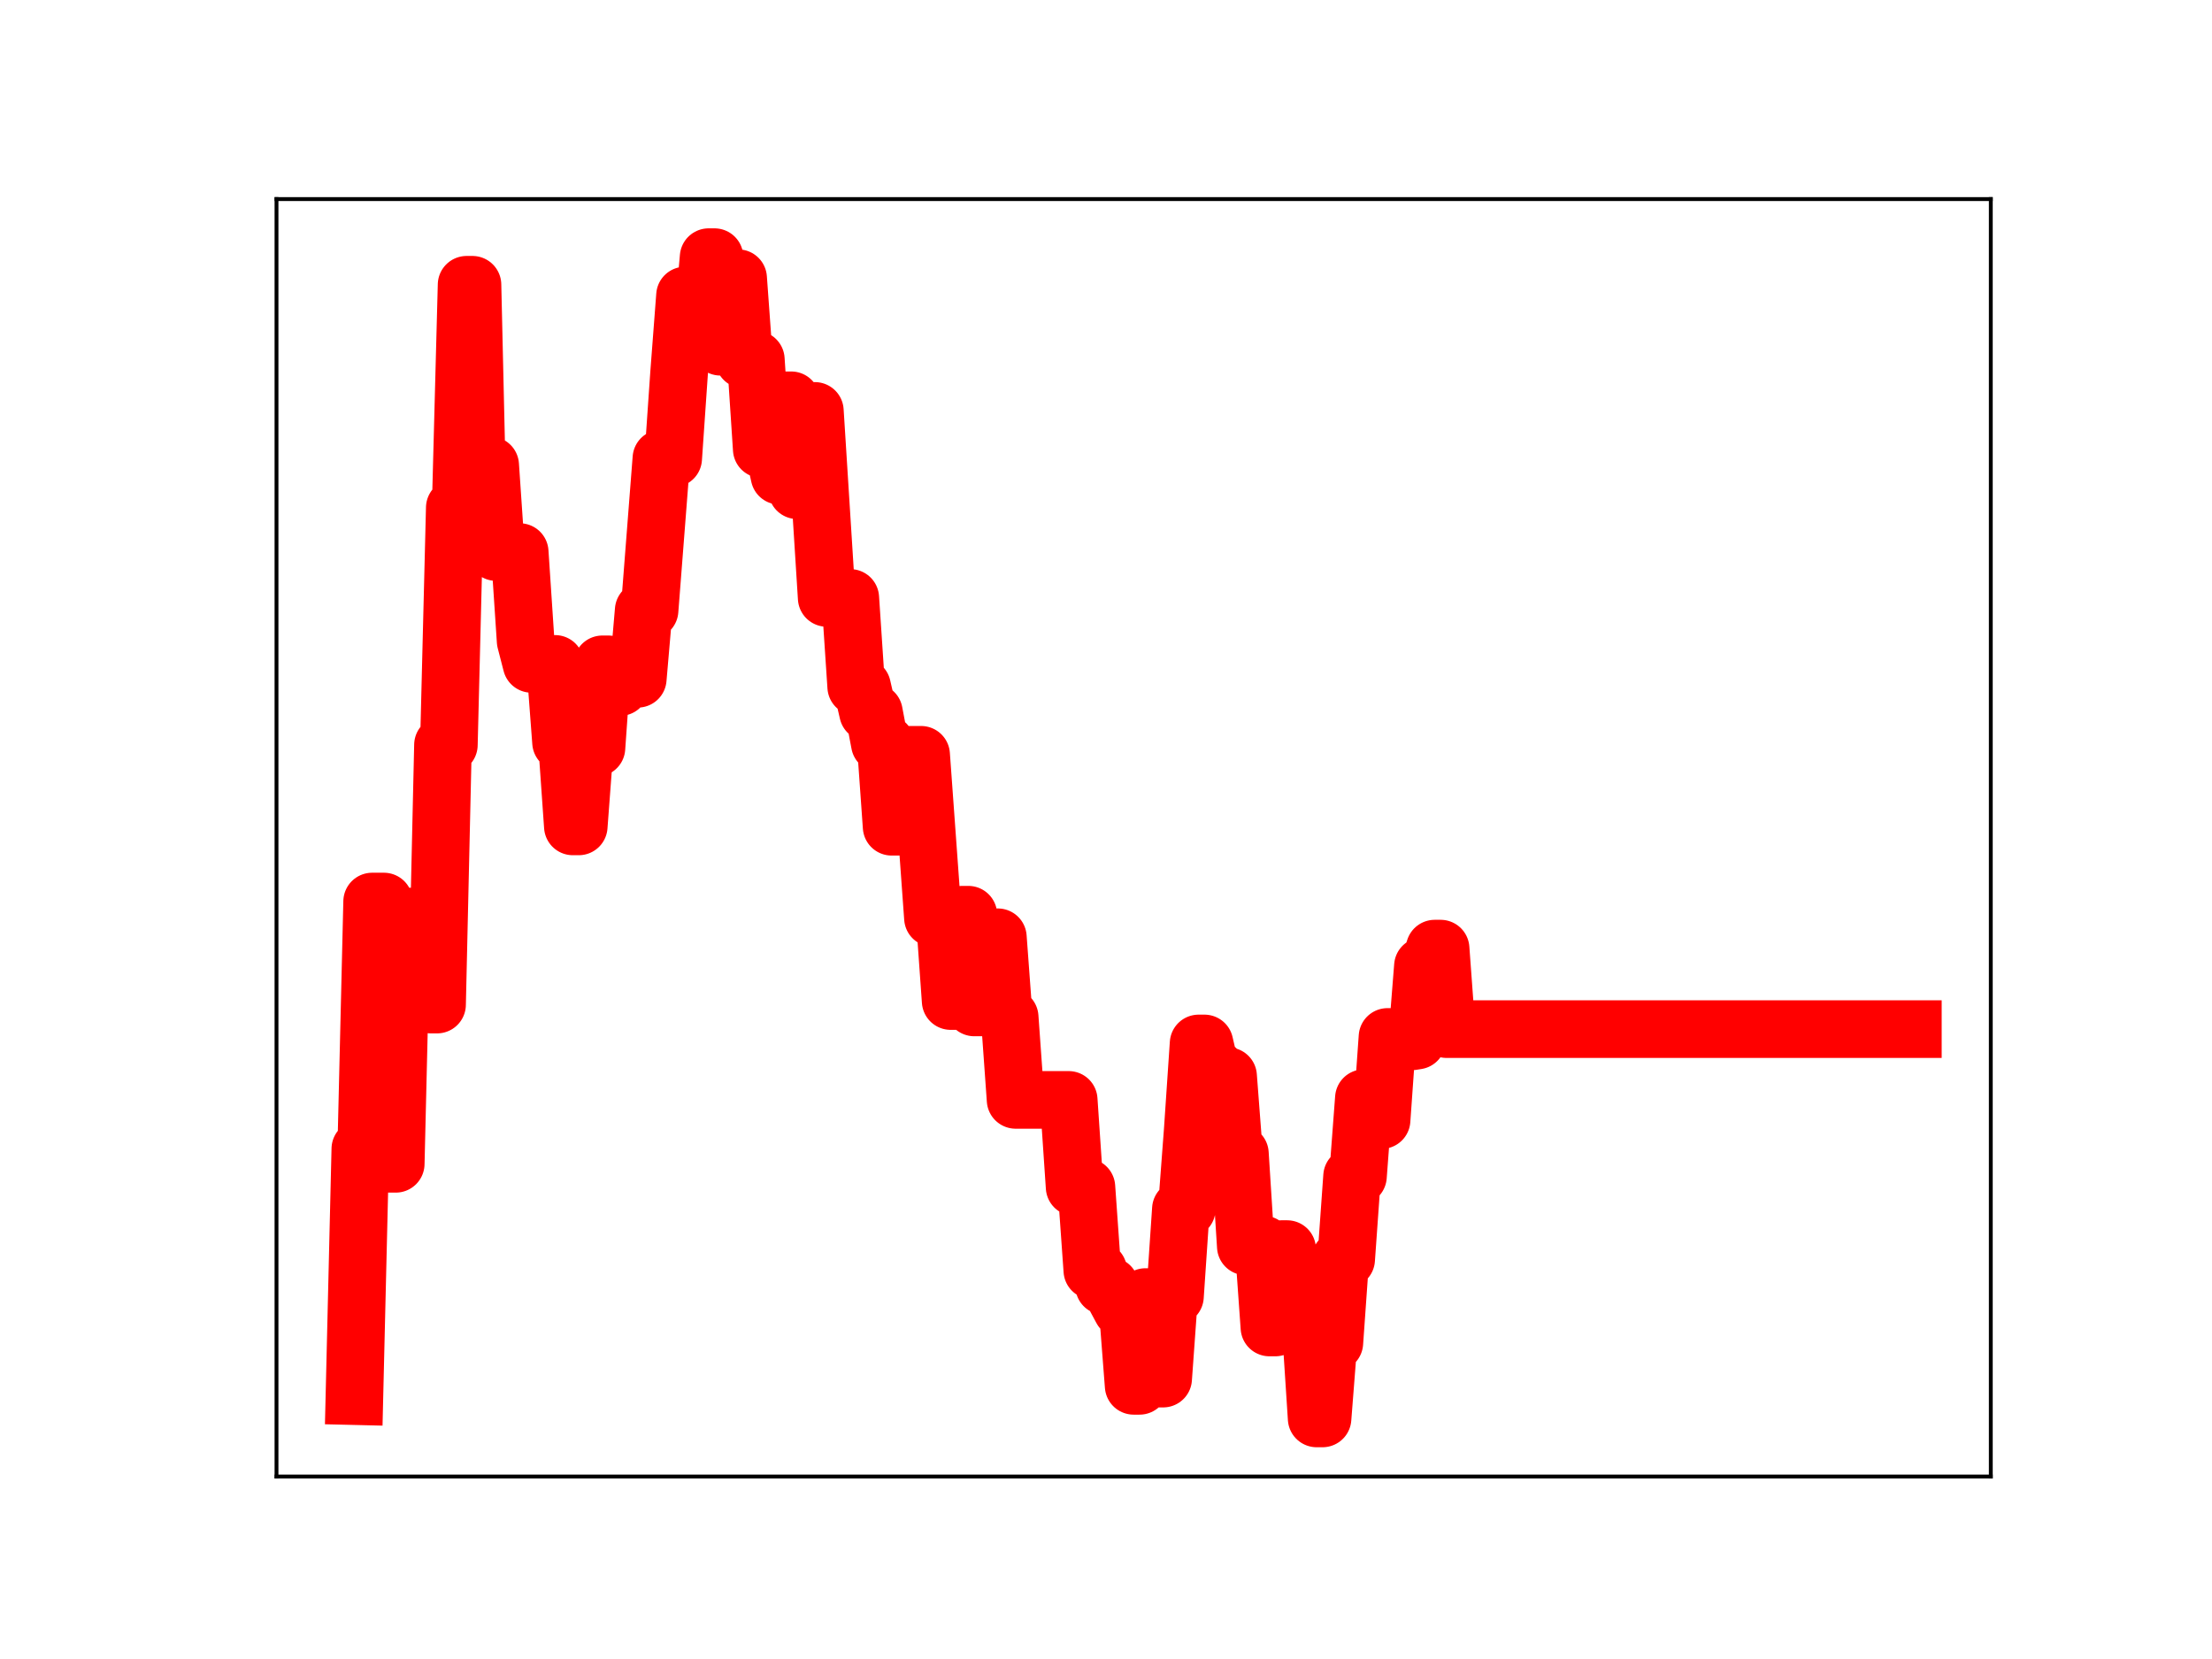 <?xml version="1.0" encoding="utf-8" standalone="no"?>
<!DOCTYPE svg PUBLIC "-//W3C//DTD SVG 1.1//EN"
  "http://www.w3.org/Graphics/SVG/1.1/DTD/svg11.dtd">
<!-- Created with matplotlib (https://matplotlib.org/) -->
<svg height="345.6pt" version="1.1" viewBox="0 0 460.8 345.6" width="460.8pt" xmlns="http://www.w3.org/2000/svg" xmlns:xlink="http://www.w3.org/1999/xlink">
 <defs>
  <style type="text/css">
*{stroke-linecap:butt;stroke-linejoin:round;}
  </style>
 </defs>
 <g id="figure_1">
  <g id="patch_1">
   <path d="M 0 345.6 
L 460.8 345.6 
L 460.8 0 
L 0 0 
z
" style="fill:#ffffff;"/>
  </g>
  <g id="axes_1">
   <g id="patch_2">
    <path d="M 57.6 307.584 
L 414.72 307.584 
L 414.72 41.472 
L 57.6 41.472 
z
" style="fill:#ffffff;"/>
   </g>
   <g id="line2d_1">
    <path clip-path="url(#pff18e305bd)" d="M 73.833 290.843 
L 75.062 239.324 
L 76.292 239.324 
L 77.522 187.805 
L 79.981 187.805 
L 81.211 242.444 
L 82.441 242.444 
L 83.671 190.904 
L 84.9 190.904 
L 86.13 203.324 
L 88.59 203.324 
L 89.82 209.275 
L 91.049 209.275 
L 92.279 155.174 
L 93.509 155.174 
L 94.739 105.763 
L 95.968 105.763 
L 97.198 59.321 
L 98.428 59.321 
L 99.658 112.853 
L 100.887 112.853 
L 102.117 96.926 
L 103.347 115.005 
L 108.266 115.005 
L 109.496 133.528 
L 110.725 138.302 
L 115.644 138.302 
L 116.874 154.627 
L 118.104 154.627 
L 119.334 172.157 
L 120.563 172.157 
L 121.793 155.791 
L 124.253 155.791 
L 125.482 138.39 
L 126.712 138.39 
L 127.942 143.122 
L 129.172 143.122 
L 130.401 141.404 
L 132.861 141.404 
L 134.091 127.143 
L 135.32 127.143 
L 137.78 95.496 
L 140.239 95.496 
L 141.469 77.662 
L 142.699 61.562 
L 143.929 61.562 
L 145.158 67.394 
L 146.388 67.394 
L 147.618 53.568 
L 148.848 53.568 
L 150.077 72.235 
L 151.307 72.235 
L 152.537 57.952 
L 153.767 57.952 
L 154.996 74.902 
L 157.456 74.902 
L 158.686 93.562 
L 161.145 93.562 
L 162.375 99.111 
L 163.605 83.386 
L 164.834 83.386 
L 166.064 102.127 
L 167.294 102.127 
L 168.524 85.597 
L 169.753 85.597 
L 172.213 124.559 
L 177.132 124.559 
L 178.362 143.05 
L 179.591 143.05 
L 180.821 148.397 
L 182.051 148.397 
L 183.281 154.883 
L 184.51 154.883 
L 185.74 172.227 
L 186.97 172.227 
L 188.2 157.237 
L 191.889 157.237 
L 194.348 191.228 
L 196.808 191.228 
L 198.038 208.537 
L 199.267 208.537 
L 200.497 190.549 
L 201.727 190.549 
L 202.957 209.869 
L 205.416 209.869 
L 206.646 195.249 
L 207.876 195.249 
L 209.105 211.897 
L 210.335 211.897 
L 211.565 229.128 
L 222.633 229.128 
L 223.862 247.294 
L 226.322 247.294 
L 227.552 264.655 
L 228.781 264.655 
L 230.011 267.886 
L 231.241 267.886 
L 232.471 270.507 
L 233.7 272.794 
L 234.93 272.794 
L 236.16 288.698 
L 237.39 288.698 
L 238.62 270.198 
L 239.849 270.198 
L 241.079 287.191 
L 242.309 287.191 
L 243.539 270.062 
L 244.768 270.062 
L 245.998 251.873 
L 247.228 251.873 
L 248.458 235.565 
L 249.687 217.368 
L 250.917 217.368 
L 252.147 222.671 
L 253.377 222.671 
L 254.606 224.193 
L 255.836 224.193 
L 257.066 240.318 
L 258.296 240.318 
L 259.525 259.65 
L 260.755 259.65 
L 261.985 259.262 
L 263.215 259.262 
L 264.444 276.541 
L 265.674 276.541 
L 266.904 260.207 
L 268.134 260.207 
L 269.363 276.609 
L 273.053 276.609 
L 274.282 295.488 
L 275.512 295.488 
L 276.742 279.723 
L 277.972 279.723 
L 279.201 262.344 
L 280.431 262.344 
L 281.661 245.044 
L 282.891 245.044 
L 284.12 228.767 
L 285.35 233.332 
L 287.81 233.332 
L 289.039 216.012 
L 290.269 216.012 
L 291.499 216.959 
L 293.958 216.959 
L 295.188 216.766 
L 296.418 201.256 
L 297.648 201.256 
L 298.877 197.612 
L 300.107 197.612 
L 301.337 214.386 
L 398.487 214.386 
L 398.487 214.386 
" style="fill:none;stroke:#ff0000;stroke-linecap:square;stroke-width:12;"/>
    <defs>
     <path d="M 0 3 
C 0.796 3 1.559 2.684 2.121 2.121 
C 2.684 1.559 3 0.796 3 0 
C 3 -0.796 2.684 -1.559 2.121 -2.121 
C 1.559 -2.684 0.796 -3 0 -3 
C -0.796 -3 -1.559 -2.684 -2.121 -2.121 
C -2.684 -1.559 -3 -0.796 -3 0 
C -3 0.796 -2.684 1.559 -2.121 2.121 
C -1.559 2.684 -0.796 3 0 3 
z
" id="mfed79c21c8" style="stroke:#ff0000;"/>
    </defs>
    <g clip-path="url(#pff18e305bd)">
     <use style="fill:#ff0000;stroke:#ff0000;" x="73.833" xlink:href="#mfed79c21c8" y="290.843"/>
     <use style="fill:#ff0000;stroke:#ff0000;" x="75.062" xlink:href="#mfed79c21c8" y="239.324"/>
     <use style="fill:#ff0000;stroke:#ff0000;" x="76.292" xlink:href="#mfed79c21c8" y="239.324"/>
     <use style="fill:#ff0000;stroke:#ff0000;" x="77.522" xlink:href="#mfed79c21c8" y="187.805"/>
     <use style="fill:#ff0000;stroke:#ff0000;" x="78.752" xlink:href="#mfed79c21c8" y="187.805"/>
     <use style="fill:#ff0000;stroke:#ff0000;" x="79.981" xlink:href="#mfed79c21c8" y="187.805"/>
     <use style="fill:#ff0000;stroke:#ff0000;" x="81.211" xlink:href="#mfed79c21c8" y="242.444"/>
     <use style="fill:#ff0000;stroke:#ff0000;" x="82.441" xlink:href="#mfed79c21c8" y="242.444"/>
     <use style="fill:#ff0000;stroke:#ff0000;" x="83.671" xlink:href="#mfed79c21c8" y="190.904"/>
     <use style="fill:#ff0000;stroke:#ff0000;" x="84.9" xlink:href="#mfed79c21c8" y="190.904"/>
     <use style="fill:#ff0000;stroke:#ff0000;" x="86.13" xlink:href="#mfed79c21c8" y="203.324"/>
     <use style="fill:#ff0000;stroke:#ff0000;" x="87.36" xlink:href="#mfed79c21c8" y="203.324"/>
     <use style="fill:#ff0000;stroke:#ff0000;" x="88.59" xlink:href="#mfed79c21c8" y="203.324"/>
     <use style="fill:#ff0000;stroke:#ff0000;" x="89.82" xlink:href="#mfed79c21c8" y="209.275"/>
     <use style="fill:#ff0000;stroke:#ff0000;" x="91.049" xlink:href="#mfed79c21c8" y="209.275"/>
     <use style="fill:#ff0000;stroke:#ff0000;" x="92.279" xlink:href="#mfed79c21c8" y="155.174"/>
     <use style="fill:#ff0000;stroke:#ff0000;" x="93.509" xlink:href="#mfed79c21c8" y="155.174"/>
     <use style="fill:#ff0000;stroke:#ff0000;" x="94.739" xlink:href="#mfed79c21c8" y="105.763"/>
     <use style="fill:#ff0000;stroke:#ff0000;" x="95.968" xlink:href="#mfed79c21c8" y="105.763"/>
     <use style="fill:#ff0000;stroke:#ff0000;" x="97.198" xlink:href="#mfed79c21c8" y="59.321"/>
     <use style="fill:#ff0000;stroke:#ff0000;" x="98.428" xlink:href="#mfed79c21c8" y="59.321"/>
     <use style="fill:#ff0000;stroke:#ff0000;" x="99.658" xlink:href="#mfed79c21c8" y="112.853"/>
     <use style="fill:#ff0000;stroke:#ff0000;" x="100.887" xlink:href="#mfed79c21c8" y="112.853"/>
     <use style="fill:#ff0000;stroke:#ff0000;" x="102.117" xlink:href="#mfed79c21c8" y="96.926"/>
     <use style="fill:#ff0000;stroke:#ff0000;" x="103.347" xlink:href="#mfed79c21c8" y="115.005"/>
     <use style="fill:#ff0000;stroke:#ff0000;" x="104.577" xlink:href="#mfed79c21c8" y="115.005"/>
     <use style="fill:#ff0000;stroke:#ff0000;" x="105.806" xlink:href="#mfed79c21c8" y="115.005"/>
     <use style="fill:#ff0000;stroke:#ff0000;" x="107.036" xlink:href="#mfed79c21c8" y="115.005"/>
     <use style="fill:#ff0000;stroke:#ff0000;" x="108.266" xlink:href="#mfed79c21c8" y="115.005"/>
     <use style="fill:#ff0000;stroke:#ff0000;" x="109.496" xlink:href="#mfed79c21c8" y="133.528"/>
     <use style="fill:#ff0000;stroke:#ff0000;" x="110.725" xlink:href="#mfed79c21c8" y="138.302"/>
     <use style="fill:#ff0000;stroke:#ff0000;" x="111.955" xlink:href="#mfed79c21c8" y="138.302"/>
     <use style="fill:#ff0000;stroke:#ff0000;" x="113.185" xlink:href="#mfed79c21c8" y="138.302"/>
     <use style="fill:#ff0000;stroke:#ff0000;" x="114.415" xlink:href="#mfed79c21c8" y="138.302"/>
     <use style="fill:#ff0000;stroke:#ff0000;" x="115.644" xlink:href="#mfed79c21c8" y="138.302"/>
     <use style="fill:#ff0000;stroke:#ff0000;" x="116.874" xlink:href="#mfed79c21c8" y="154.627"/>
     <use style="fill:#ff0000;stroke:#ff0000;" x="118.104" xlink:href="#mfed79c21c8" y="154.627"/>
     <use style="fill:#ff0000;stroke:#ff0000;" x="119.334" xlink:href="#mfed79c21c8" y="172.157"/>
     <use style="fill:#ff0000;stroke:#ff0000;" x="120.563" xlink:href="#mfed79c21c8" y="172.157"/>
     <use style="fill:#ff0000;stroke:#ff0000;" x="121.793" xlink:href="#mfed79c21c8" y="155.791"/>
     <use style="fill:#ff0000;stroke:#ff0000;" x="123.023" xlink:href="#mfed79c21c8" y="155.791"/>
     <use style="fill:#ff0000;stroke:#ff0000;" x="124.253" xlink:href="#mfed79c21c8" y="155.791"/>
     <use style="fill:#ff0000;stroke:#ff0000;" x="125.482" xlink:href="#mfed79c21c8" y="138.39"/>
     <use style="fill:#ff0000;stroke:#ff0000;" x="126.712" xlink:href="#mfed79c21c8" y="138.39"/>
     <use style="fill:#ff0000;stroke:#ff0000;" x="127.942" xlink:href="#mfed79c21c8" y="143.122"/>
     <use style="fill:#ff0000;stroke:#ff0000;" x="129.172" xlink:href="#mfed79c21c8" y="143.122"/>
     <use style="fill:#ff0000;stroke:#ff0000;" x="130.401" xlink:href="#mfed79c21c8" y="141.404"/>
     <use style="fill:#ff0000;stroke:#ff0000;" x="131.631" xlink:href="#mfed79c21c8" y="141.404"/>
     <use style="fill:#ff0000;stroke:#ff0000;" x="132.861" xlink:href="#mfed79c21c8" y="141.404"/>
     <use style="fill:#ff0000;stroke:#ff0000;" x="134.091" xlink:href="#mfed79c21c8" y="127.143"/>
     <use style="fill:#ff0000;stroke:#ff0000;" x="135.32" xlink:href="#mfed79c21c8" y="127.143"/>
     <use style="fill:#ff0000;stroke:#ff0000;" x="136.55" xlink:href="#mfed79c21c8" y="111.433"/>
     <use style="fill:#ff0000;stroke:#ff0000;" x="137.78" xlink:href="#mfed79c21c8" y="95.496"/>
     <use style="fill:#ff0000;stroke:#ff0000;" x="139.01" xlink:href="#mfed79c21c8" y="95.496"/>
     <use style="fill:#ff0000;stroke:#ff0000;" x="140.239" xlink:href="#mfed79c21c8" y="95.496"/>
     <use style="fill:#ff0000;stroke:#ff0000;" x="141.469" xlink:href="#mfed79c21c8" y="77.662"/>
     <use style="fill:#ff0000;stroke:#ff0000;" x="142.699" xlink:href="#mfed79c21c8" y="61.562"/>
     <use style="fill:#ff0000;stroke:#ff0000;" x="143.929" xlink:href="#mfed79c21c8" y="61.562"/>
     <use style="fill:#ff0000;stroke:#ff0000;" x="145.158" xlink:href="#mfed79c21c8" y="67.394"/>
     <use style="fill:#ff0000;stroke:#ff0000;" x="146.388" xlink:href="#mfed79c21c8" y="67.394"/>
     <use style="fill:#ff0000;stroke:#ff0000;" x="147.618" xlink:href="#mfed79c21c8" y="53.568"/>
     <use style="fill:#ff0000;stroke:#ff0000;" x="148.848" xlink:href="#mfed79c21c8" y="53.568"/>
     <use style="fill:#ff0000;stroke:#ff0000;" x="150.077" xlink:href="#mfed79c21c8" y="72.235"/>
     <use style="fill:#ff0000;stroke:#ff0000;" x="151.307" xlink:href="#mfed79c21c8" y="72.235"/>
     <use style="fill:#ff0000;stroke:#ff0000;" x="152.537" xlink:href="#mfed79c21c8" y="57.952"/>
     <use style="fill:#ff0000;stroke:#ff0000;" x="153.767" xlink:href="#mfed79c21c8" y="57.952"/>
     <use style="fill:#ff0000;stroke:#ff0000;" x="154.996" xlink:href="#mfed79c21c8" y="74.902"/>
     <use style="fill:#ff0000;stroke:#ff0000;" x="156.226" xlink:href="#mfed79c21c8" y="74.902"/>
     <use style="fill:#ff0000;stroke:#ff0000;" x="157.456" xlink:href="#mfed79c21c8" y="74.902"/>
     <use style="fill:#ff0000;stroke:#ff0000;" x="158.686" xlink:href="#mfed79c21c8" y="93.562"/>
     <use style="fill:#ff0000;stroke:#ff0000;" x="159.915" xlink:href="#mfed79c21c8" y="93.562"/>
     <use style="fill:#ff0000;stroke:#ff0000;" x="161.145" xlink:href="#mfed79c21c8" y="93.562"/>
     <use style="fill:#ff0000;stroke:#ff0000;" x="162.375" xlink:href="#mfed79c21c8" y="99.111"/>
     <use style="fill:#ff0000;stroke:#ff0000;" x="163.605" xlink:href="#mfed79c21c8" y="83.386"/>
     <use style="fill:#ff0000;stroke:#ff0000;" x="164.834" xlink:href="#mfed79c21c8" y="83.386"/>
     <use style="fill:#ff0000;stroke:#ff0000;" x="166.064" xlink:href="#mfed79c21c8" y="102.127"/>
     <use style="fill:#ff0000;stroke:#ff0000;" x="167.294" xlink:href="#mfed79c21c8" y="102.127"/>
     <use style="fill:#ff0000;stroke:#ff0000;" x="168.524" xlink:href="#mfed79c21c8" y="85.597"/>
     <use style="fill:#ff0000;stroke:#ff0000;" x="169.753" xlink:href="#mfed79c21c8" y="85.597"/>
     <use style="fill:#ff0000;stroke:#ff0000;" x="170.983" xlink:href="#mfed79c21c8" y="105.234"/>
     <use style="fill:#ff0000;stroke:#ff0000;" x="172.213" xlink:href="#mfed79c21c8" y="124.559"/>
     <use style="fill:#ff0000;stroke:#ff0000;" x="173.443" xlink:href="#mfed79c21c8" y="124.559"/>
     <use style="fill:#ff0000;stroke:#ff0000;" x="174.672" xlink:href="#mfed79c21c8" y="124.559"/>
     <use style="fill:#ff0000;stroke:#ff0000;" x="175.902" xlink:href="#mfed79c21c8" y="124.559"/>
     <use style="fill:#ff0000;stroke:#ff0000;" x="177.132" xlink:href="#mfed79c21c8" y="124.559"/>
     <use style="fill:#ff0000;stroke:#ff0000;" x="178.362" xlink:href="#mfed79c21c8" y="143.05"/>
     <use style="fill:#ff0000;stroke:#ff0000;" x="179.591" xlink:href="#mfed79c21c8" y="143.05"/>
     <use style="fill:#ff0000;stroke:#ff0000;" x="180.821" xlink:href="#mfed79c21c8" y="148.397"/>
     <use style="fill:#ff0000;stroke:#ff0000;" x="182.051" xlink:href="#mfed79c21c8" y="148.397"/>
     <use style="fill:#ff0000;stroke:#ff0000;" x="183.281" xlink:href="#mfed79c21c8" y="154.883"/>
     <use style="fill:#ff0000;stroke:#ff0000;" x="184.51" xlink:href="#mfed79c21c8" y="154.883"/>
     <use style="fill:#ff0000;stroke:#ff0000;" x="185.74" xlink:href="#mfed79c21c8" y="172.227"/>
     <use style="fill:#ff0000;stroke:#ff0000;" x="186.97" xlink:href="#mfed79c21c8" y="172.227"/>
     <use style="fill:#ff0000;stroke:#ff0000;" x="188.2" xlink:href="#mfed79c21c8" y="157.237"/>
     <use style="fill:#ff0000;stroke:#ff0000;" x="189.429" xlink:href="#mfed79c21c8" y="157.237"/>
     <use style="fill:#ff0000;stroke:#ff0000;" x="190.659" xlink:href="#mfed79c21c8" y="157.237"/>
     <use style="fill:#ff0000;stroke:#ff0000;" x="191.889" xlink:href="#mfed79c21c8" y="157.237"/>
     <use style="fill:#ff0000;stroke:#ff0000;" x="193.119" xlink:href="#mfed79c21c8" y="174.239"/>
     <use style="fill:#ff0000;stroke:#ff0000;" x="194.348" xlink:href="#mfed79c21c8" y="191.228"/>
     <use style="fill:#ff0000;stroke:#ff0000;" x="195.578" xlink:href="#mfed79c21c8" y="191.228"/>
     <use style="fill:#ff0000;stroke:#ff0000;" x="196.808" xlink:href="#mfed79c21c8" y="191.228"/>
     <use style="fill:#ff0000;stroke:#ff0000;" x="198.038" xlink:href="#mfed79c21c8" y="208.537"/>
     <use style="fill:#ff0000;stroke:#ff0000;" x="199.267" xlink:href="#mfed79c21c8" y="208.537"/>
     <use style="fill:#ff0000;stroke:#ff0000;" x="200.497" xlink:href="#mfed79c21c8" y="190.549"/>
     <use style="fill:#ff0000;stroke:#ff0000;" x="201.727" xlink:href="#mfed79c21c8" y="190.549"/>
     <use style="fill:#ff0000;stroke:#ff0000;" x="202.957" xlink:href="#mfed79c21c8" y="209.869"/>
     <use style="fill:#ff0000;stroke:#ff0000;" x="204.186" xlink:href="#mfed79c21c8" y="209.869"/>
     <use style="fill:#ff0000;stroke:#ff0000;" x="205.416" xlink:href="#mfed79c21c8" y="209.869"/>
     <use style="fill:#ff0000;stroke:#ff0000;" x="206.646" xlink:href="#mfed79c21c8" y="195.249"/>
     <use style="fill:#ff0000;stroke:#ff0000;" x="207.876" xlink:href="#mfed79c21c8" y="195.249"/>
     <use style="fill:#ff0000;stroke:#ff0000;" x="209.105" xlink:href="#mfed79c21c8" y="211.897"/>
     <use style="fill:#ff0000;stroke:#ff0000;" x="210.335" xlink:href="#mfed79c21c8" y="211.897"/>
     <use style="fill:#ff0000;stroke:#ff0000;" x="211.565" xlink:href="#mfed79c21c8" y="229.128"/>
     <use style="fill:#ff0000;stroke:#ff0000;" x="212.795" xlink:href="#mfed79c21c8" y="229.128"/>
     <use style="fill:#ff0000;stroke:#ff0000;" x="214.024" xlink:href="#mfed79c21c8" y="229.128"/>
     <use style="fill:#ff0000;stroke:#ff0000;" x="215.254" xlink:href="#mfed79c21c8" y="229.128"/>
     <use style="fill:#ff0000;stroke:#ff0000;" x="216.484" xlink:href="#mfed79c21c8" y="229.128"/>
     <use style="fill:#ff0000;stroke:#ff0000;" x="217.714" xlink:href="#mfed79c21c8" y="229.128"/>
     <use style="fill:#ff0000;stroke:#ff0000;" x="218.943" xlink:href="#mfed79c21c8" y="229.128"/>
     <use style="fill:#ff0000;stroke:#ff0000;" x="220.173" xlink:href="#mfed79c21c8" y="229.128"/>
     <use style="fill:#ff0000;stroke:#ff0000;" x="221.403" xlink:href="#mfed79c21c8" y="229.128"/>
     <use style="fill:#ff0000;stroke:#ff0000;" x="222.633" xlink:href="#mfed79c21c8" y="229.128"/>
     <use style="fill:#ff0000;stroke:#ff0000;" x="223.862" xlink:href="#mfed79c21c8" y="247.294"/>
     <use style="fill:#ff0000;stroke:#ff0000;" x="225.092" xlink:href="#mfed79c21c8" y="247.294"/>
     <use style="fill:#ff0000;stroke:#ff0000;" x="226.322" xlink:href="#mfed79c21c8" y="247.294"/>
     <use style="fill:#ff0000;stroke:#ff0000;" x="227.552" xlink:href="#mfed79c21c8" y="264.655"/>
     <use style="fill:#ff0000;stroke:#ff0000;" x="228.781" xlink:href="#mfed79c21c8" y="264.655"/>
     <use style="fill:#ff0000;stroke:#ff0000;" x="230.011" xlink:href="#mfed79c21c8" y="267.886"/>
     <use style="fill:#ff0000;stroke:#ff0000;" x="231.241" xlink:href="#mfed79c21c8" y="267.886"/>
     <use style="fill:#ff0000;stroke:#ff0000;" x="232.471" xlink:href="#mfed79c21c8" y="270.507"/>
     <use style="fill:#ff0000;stroke:#ff0000;" x="233.7" xlink:href="#mfed79c21c8" y="272.794"/>
     <use style="fill:#ff0000;stroke:#ff0000;" x="234.93" xlink:href="#mfed79c21c8" y="272.794"/>
     <use style="fill:#ff0000;stroke:#ff0000;" x="236.16" xlink:href="#mfed79c21c8" y="288.698"/>
     <use style="fill:#ff0000;stroke:#ff0000;" x="237.39" xlink:href="#mfed79c21c8" y="288.698"/>
     <use style="fill:#ff0000;stroke:#ff0000;" x="238.62" xlink:href="#mfed79c21c8" y="270.198"/>
     <use style="fill:#ff0000;stroke:#ff0000;" x="239.849" xlink:href="#mfed79c21c8" y="270.198"/>
     <use style="fill:#ff0000;stroke:#ff0000;" x="241.079" xlink:href="#mfed79c21c8" y="287.191"/>
     <use style="fill:#ff0000;stroke:#ff0000;" x="242.309" xlink:href="#mfed79c21c8" y="287.191"/>
     <use style="fill:#ff0000;stroke:#ff0000;" x="243.539" xlink:href="#mfed79c21c8" y="270.062"/>
     <use style="fill:#ff0000;stroke:#ff0000;" x="244.768" xlink:href="#mfed79c21c8" y="270.062"/>
     <use style="fill:#ff0000;stroke:#ff0000;" x="245.998" xlink:href="#mfed79c21c8" y="251.873"/>
     <use style="fill:#ff0000;stroke:#ff0000;" x="247.228" xlink:href="#mfed79c21c8" y="251.873"/>
     <use style="fill:#ff0000;stroke:#ff0000;" x="248.458" xlink:href="#mfed79c21c8" y="235.565"/>
     <use style="fill:#ff0000;stroke:#ff0000;" x="249.687" xlink:href="#mfed79c21c8" y="217.368"/>
     <use style="fill:#ff0000;stroke:#ff0000;" x="250.917" xlink:href="#mfed79c21c8" y="217.368"/>
     <use style="fill:#ff0000;stroke:#ff0000;" x="252.147" xlink:href="#mfed79c21c8" y="222.671"/>
     <use style="fill:#ff0000;stroke:#ff0000;" x="253.377" xlink:href="#mfed79c21c8" y="222.671"/>
     <use style="fill:#ff0000;stroke:#ff0000;" x="254.606" xlink:href="#mfed79c21c8" y="224.193"/>
     <use style="fill:#ff0000;stroke:#ff0000;" x="255.836" xlink:href="#mfed79c21c8" y="224.193"/>
     <use style="fill:#ff0000;stroke:#ff0000;" x="257.066" xlink:href="#mfed79c21c8" y="240.318"/>
     <use style="fill:#ff0000;stroke:#ff0000;" x="258.296" xlink:href="#mfed79c21c8" y="240.318"/>
     <use style="fill:#ff0000;stroke:#ff0000;" x="259.525" xlink:href="#mfed79c21c8" y="259.65"/>
     <use style="fill:#ff0000;stroke:#ff0000;" x="260.755" xlink:href="#mfed79c21c8" y="259.65"/>
     <use style="fill:#ff0000;stroke:#ff0000;" x="261.985" xlink:href="#mfed79c21c8" y="259.262"/>
     <use style="fill:#ff0000;stroke:#ff0000;" x="263.215" xlink:href="#mfed79c21c8" y="259.262"/>
     <use style="fill:#ff0000;stroke:#ff0000;" x="264.444" xlink:href="#mfed79c21c8" y="276.541"/>
     <use style="fill:#ff0000;stroke:#ff0000;" x="265.674" xlink:href="#mfed79c21c8" y="276.541"/>
     <use style="fill:#ff0000;stroke:#ff0000;" x="266.904" xlink:href="#mfed79c21c8" y="260.207"/>
     <use style="fill:#ff0000;stroke:#ff0000;" x="268.134" xlink:href="#mfed79c21c8" y="260.207"/>
     <use style="fill:#ff0000;stroke:#ff0000;" x="269.363" xlink:href="#mfed79c21c8" y="276.609"/>
     <use style="fill:#ff0000;stroke:#ff0000;" x="270.593" xlink:href="#mfed79c21c8" y="276.609"/>
     <use style="fill:#ff0000;stroke:#ff0000;" x="271.823" xlink:href="#mfed79c21c8" y="276.609"/>
     <use style="fill:#ff0000;stroke:#ff0000;" x="273.053" xlink:href="#mfed79c21c8" y="276.609"/>
     <use style="fill:#ff0000;stroke:#ff0000;" x="274.282" xlink:href="#mfed79c21c8" y="295.488"/>
     <use style="fill:#ff0000;stroke:#ff0000;" x="275.512" xlink:href="#mfed79c21c8" y="295.488"/>
     <use style="fill:#ff0000;stroke:#ff0000;" x="276.742" xlink:href="#mfed79c21c8" y="279.723"/>
     <use style="fill:#ff0000;stroke:#ff0000;" x="277.972" xlink:href="#mfed79c21c8" y="279.723"/>
     <use style="fill:#ff0000;stroke:#ff0000;" x="279.201" xlink:href="#mfed79c21c8" y="262.344"/>
     <use style="fill:#ff0000;stroke:#ff0000;" x="280.431" xlink:href="#mfed79c21c8" y="262.344"/>
     <use style="fill:#ff0000;stroke:#ff0000;" x="281.661" xlink:href="#mfed79c21c8" y="245.044"/>
     <use style="fill:#ff0000;stroke:#ff0000;" x="282.891" xlink:href="#mfed79c21c8" y="245.044"/>
     <use style="fill:#ff0000;stroke:#ff0000;" x="284.12" xlink:href="#mfed79c21c8" y="228.767"/>
     <use style="fill:#ff0000;stroke:#ff0000;" x="285.35" xlink:href="#mfed79c21c8" y="233.332"/>
     <use style="fill:#ff0000;stroke:#ff0000;" x="286.58" xlink:href="#mfed79c21c8" y="233.332"/>
     <use style="fill:#ff0000;stroke:#ff0000;" x="287.81" xlink:href="#mfed79c21c8" y="233.332"/>
     <use style="fill:#ff0000;stroke:#ff0000;" x="289.039" xlink:href="#mfed79c21c8" y="216.012"/>
     <use style="fill:#ff0000;stroke:#ff0000;" x="290.269" xlink:href="#mfed79c21c8" y="216.012"/>
     <use style="fill:#ff0000;stroke:#ff0000;" x="291.499" xlink:href="#mfed79c21c8" y="216.959"/>
     <use style="fill:#ff0000;stroke:#ff0000;" x="292.729" xlink:href="#mfed79c21c8" y="216.959"/>
     <use style="fill:#ff0000;stroke:#ff0000;" x="293.958" xlink:href="#mfed79c21c8" y="216.959"/>
     <use style="fill:#ff0000;stroke:#ff0000;" x="295.188" xlink:href="#mfed79c21c8" y="216.766"/>
     <use style="fill:#ff0000;stroke:#ff0000;" x="296.418" xlink:href="#mfed79c21c8" y="201.256"/>
     <use style="fill:#ff0000;stroke:#ff0000;" x="297.648" xlink:href="#mfed79c21c8" y="201.256"/>
     <use style="fill:#ff0000;stroke:#ff0000;" x="298.877" xlink:href="#mfed79c21c8" y="197.612"/>
     <use style="fill:#ff0000;stroke:#ff0000;" x="300.107" xlink:href="#mfed79c21c8" y="197.612"/>
     <use style="fill:#ff0000;stroke:#ff0000;" x="301.337" xlink:href="#mfed79c21c8" y="214.386"/>
     <use style="fill:#ff0000;stroke:#ff0000;" x="302.567" xlink:href="#mfed79c21c8" y="214.386"/>
     <use style="fill:#ff0000;stroke:#ff0000;" x="303.796" xlink:href="#mfed79c21c8" y="214.386"/>
     <use style="fill:#ff0000;stroke:#ff0000;" x="305.026" xlink:href="#mfed79c21c8" y="214.386"/>
     <use style="fill:#ff0000;stroke:#ff0000;" x="306.256" xlink:href="#mfed79c21c8" y="214.386"/>
     <use style="fill:#ff0000;stroke:#ff0000;" x="307.486" xlink:href="#mfed79c21c8" y="214.386"/>
     <use style="fill:#ff0000;stroke:#ff0000;" x="308.715" xlink:href="#mfed79c21c8" y="214.386"/>
     <use style="fill:#ff0000;stroke:#ff0000;" x="309.945" xlink:href="#mfed79c21c8" y="214.386"/>
     <use style="fill:#ff0000;stroke:#ff0000;" x="311.175" xlink:href="#mfed79c21c8" y="214.386"/>
     <use style="fill:#ff0000;stroke:#ff0000;" x="312.405" xlink:href="#mfed79c21c8" y="214.386"/>
     <use style="fill:#ff0000;stroke:#ff0000;" x="313.634" xlink:href="#mfed79c21c8" y="214.386"/>
     <use style="fill:#ff0000;stroke:#ff0000;" x="314.864" xlink:href="#mfed79c21c8" y="214.386"/>
     <use style="fill:#ff0000;stroke:#ff0000;" x="316.094" xlink:href="#mfed79c21c8" y="214.386"/>
     <use style="fill:#ff0000;stroke:#ff0000;" x="317.324" xlink:href="#mfed79c21c8" y="214.386"/>
     <use style="fill:#ff0000;stroke:#ff0000;" x="318.553" xlink:href="#mfed79c21c8" y="214.386"/>
     <use style="fill:#ff0000;stroke:#ff0000;" x="319.783" xlink:href="#mfed79c21c8" y="214.386"/>
     <use style="fill:#ff0000;stroke:#ff0000;" x="321.013" xlink:href="#mfed79c21c8" y="214.386"/>
     <use style="fill:#ff0000;stroke:#ff0000;" x="322.243" xlink:href="#mfed79c21c8" y="214.386"/>
     <use style="fill:#ff0000;stroke:#ff0000;" x="323.472" xlink:href="#mfed79c21c8" y="214.386"/>
     <use style="fill:#ff0000;stroke:#ff0000;" x="324.702" xlink:href="#mfed79c21c8" y="214.386"/>
     <use style="fill:#ff0000;stroke:#ff0000;" x="325.932" xlink:href="#mfed79c21c8" y="214.386"/>
     <use style="fill:#ff0000;stroke:#ff0000;" x="327.162" xlink:href="#mfed79c21c8" y="214.386"/>
     <use style="fill:#ff0000;stroke:#ff0000;" x="328.391" xlink:href="#mfed79c21c8" y="214.386"/>
     <use style="fill:#ff0000;stroke:#ff0000;" x="329.621" xlink:href="#mfed79c21c8" y="214.386"/>
     <use style="fill:#ff0000;stroke:#ff0000;" x="330.851" xlink:href="#mfed79c21c8" y="214.386"/>
     <use style="fill:#ff0000;stroke:#ff0000;" x="332.081" xlink:href="#mfed79c21c8" y="214.386"/>
     <use style="fill:#ff0000;stroke:#ff0000;" x="333.31" xlink:href="#mfed79c21c8" y="214.386"/>
     <use style="fill:#ff0000;stroke:#ff0000;" x="334.54" xlink:href="#mfed79c21c8" y="214.386"/>
     <use style="fill:#ff0000;stroke:#ff0000;" x="335.77" xlink:href="#mfed79c21c8" y="214.386"/>
     <use style="fill:#ff0000;stroke:#ff0000;" x="337" xlink:href="#mfed79c21c8" y="214.386"/>
     <use style="fill:#ff0000;stroke:#ff0000;" x="338.229" xlink:href="#mfed79c21c8" y="214.386"/>
     <use style="fill:#ff0000;stroke:#ff0000;" x="339.459" xlink:href="#mfed79c21c8" y="214.386"/>
     <use style="fill:#ff0000;stroke:#ff0000;" x="340.689" xlink:href="#mfed79c21c8" y="214.386"/>
     <use style="fill:#ff0000;stroke:#ff0000;" x="341.919" xlink:href="#mfed79c21c8" y="214.386"/>
     <use style="fill:#ff0000;stroke:#ff0000;" x="343.148" xlink:href="#mfed79c21c8" y="214.386"/>
     <use style="fill:#ff0000;stroke:#ff0000;" x="344.378" xlink:href="#mfed79c21c8" y="214.386"/>
     <use style="fill:#ff0000;stroke:#ff0000;" x="345.608" xlink:href="#mfed79c21c8" y="214.386"/>
     <use style="fill:#ff0000;stroke:#ff0000;" x="346.838" xlink:href="#mfed79c21c8" y="214.386"/>
     <use style="fill:#ff0000;stroke:#ff0000;" x="348.067" xlink:href="#mfed79c21c8" y="214.386"/>
     <use style="fill:#ff0000;stroke:#ff0000;" x="349.297" xlink:href="#mfed79c21c8" y="214.386"/>
     <use style="fill:#ff0000;stroke:#ff0000;" x="350.527" xlink:href="#mfed79c21c8" y="214.386"/>
     <use style="fill:#ff0000;stroke:#ff0000;" x="351.757" xlink:href="#mfed79c21c8" y="214.386"/>
     <use style="fill:#ff0000;stroke:#ff0000;" x="352.986" xlink:href="#mfed79c21c8" y="214.386"/>
     <use style="fill:#ff0000;stroke:#ff0000;" x="354.216" xlink:href="#mfed79c21c8" y="214.386"/>
     <use style="fill:#ff0000;stroke:#ff0000;" x="355.446" xlink:href="#mfed79c21c8" y="214.386"/>
     <use style="fill:#ff0000;stroke:#ff0000;" x="356.676" xlink:href="#mfed79c21c8" y="214.386"/>
     <use style="fill:#ff0000;stroke:#ff0000;" x="357.905" xlink:href="#mfed79c21c8" y="214.386"/>
     <use style="fill:#ff0000;stroke:#ff0000;" x="359.135" xlink:href="#mfed79c21c8" y="214.386"/>
     <use style="fill:#ff0000;stroke:#ff0000;" x="360.365" xlink:href="#mfed79c21c8" y="214.386"/>
     <use style="fill:#ff0000;stroke:#ff0000;" x="361.595" xlink:href="#mfed79c21c8" y="214.386"/>
     <use style="fill:#ff0000;stroke:#ff0000;" x="362.824" xlink:href="#mfed79c21c8" y="214.386"/>
     <use style="fill:#ff0000;stroke:#ff0000;" x="364.054" xlink:href="#mfed79c21c8" y="214.386"/>
     <use style="fill:#ff0000;stroke:#ff0000;" x="365.284" xlink:href="#mfed79c21c8" y="214.386"/>
     <use style="fill:#ff0000;stroke:#ff0000;" x="366.514" xlink:href="#mfed79c21c8" y="214.386"/>
     <use style="fill:#ff0000;stroke:#ff0000;" x="367.743" xlink:href="#mfed79c21c8" y="214.386"/>
     <use style="fill:#ff0000;stroke:#ff0000;" x="368.973" xlink:href="#mfed79c21c8" y="214.386"/>
     <use style="fill:#ff0000;stroke:#ff0000;" x="370.203" xlink:href="#mfed79c21c8" y="214.386"/>
     <use style="fill:#ff0000;stroke:#ff0000;" x="371.433" xlink:href="#mfed79c21c8" y="214.386"/>
     <use style="fill:#ff0000;stroke:#ff0000;" x="372.662" xlink:href="#mfed79c21c8" y="214.386"/>
     <use style="fill:#ff0000;stroke:#ff0000;" x="373.892" xlink:href="#mfed79c21c8" y="214.386"/>
     <use style="fill:#ff0000;stroke:#ff0000;" x="375.122" xlink:href="#mfed79c21c8" y="214.386"/>
     <use style="fill:#ff0000;stroke:#ff0000;" x="376.352" xlink:href="#mfed79c21c8" y="214.386"/>
     <use style="fill:#ff0000;stroke:#ff0000;" x="377.581" xlink:href="#mfed79c21c8" y="214.386"/>
     <use style="fill:#ff0000;stroke:#ff0000;" x="378.811" xlink:href="#mfed79c21c8" y="214.386"/>
     <use style="fill:#ff0000;stroke:#ff0000;" x="380.041" xlink:href="#mfed79c21c8" y="214.386"/>
     <use style="fill:#ff0000;stroke:#ff0000;" x="381.271" xlink:href="#mfed79c21c8" y="214.386"/>
     <use style="fill:#ff0000;stroke:#ff0000;" x="382.5" xlink:href="#mfed79c21c8" y="214.386"/>
     <use style="fill:#ff0000;stroke:#ff0000;" x="383.73" xlink:href="#mfed79c21c8" y="214.386"/>
     <use style="fill:#ff0000;stroke:#ff0000;" x="384.96" xlink:href="#mfed79c21c8" y="214.386"/>
     <use style="fill:#ff0000;stroke:#ff0000;" x="386.19" xlink:href="#mfed79c21c8" y="214.386"/>
     <use style="fill:#ff0000;stroke:#ff0000;" x="387.42" xlink:href="#mfed79c21c8" y="214.386"/>
     <use style="fill:#ff0000;stroke:#ff0000;" x="388.649" xlink:href="#mfed79c21c8" y="214.386"/>
     <use style="fill:#ff0000;stroke:#ff0000;" x="389.879" xlink:href="#mfed79c21c8" y="214.386"/>
     <use style="fill:#ff0000;stroke:#ff0000;" x="391.109" xlink:href="#mfed79c21c8" y="214.386"/>
     <use style="fill:#ff0000;stroke:#ff0000;" x="392.339" xlink:href="#mfed79c21c8" y="214.386"/>
     <use style="fill:#ff0000;stroke:#ff0000;" x="393.568" xlink:href="#mfed79c21c8" y="214.386"/>
     <use style="fill:#ff0000;stroke:#ff0000;" x="394.798" xlink:href="#mfed79c21c8" y="214.386"/>
     <use style="fill:#ff0000;stroke:#ff0000;" x="396.028" xlink:href="#mfed79c21c8" y="214.386"/>
     <use style="fill:#ff0000;stroke:#ff0000;" x="397.258" xlink:href="#mfed79c21c8" y="214.386"/>
     <use style="fill:#ff0000;stroke:#ff0000;" x="398.487" xlink:href="#mfed79c21c8" y="214.386"/>
    </g>
   </g>
   <g id="patch_3">
    <path d="M 57.6 307.584 
L 57.6 41.472 
" style="fill:none;stroke:#000000;stroke-linecap:square;stroke-linejoin:miter;stroke-width:0.8;"/>
   </g>
   <g id="patch_4">
    <path d="M 414.72 307.584 
L 414.72 41.472 
" style="fill:none;stroke:#000000;stroke-linecap:square;stroke-linejoin:miter;stroke-width:0.8;"/>
   </g>
   <g id="patch_5">
    <path d="M 57.6 307.584 
L 414.72 307.584 
" style="fill:none;stroke:#000000;stroke-linecap:square;stroke-linejoin:miter;stroke-width:0.8;"/>
   </g>
   <g id="patch_6">
    <path d="M 57.6 41.472 
L 414.72 41.472 
" style="fill:none;stroke:#000000;stroke-linecap:square;stroke-linejoin:miter;stroke-width:0.8;"/>
   </g>
  </g>
 </g>
 <defs>
  <clipPath id="pff18e305bd">
   <rect height="266.112" width="357.12" x="57.6" y="41.472"/>
  </clipPath>
 </defs>
</svg>
